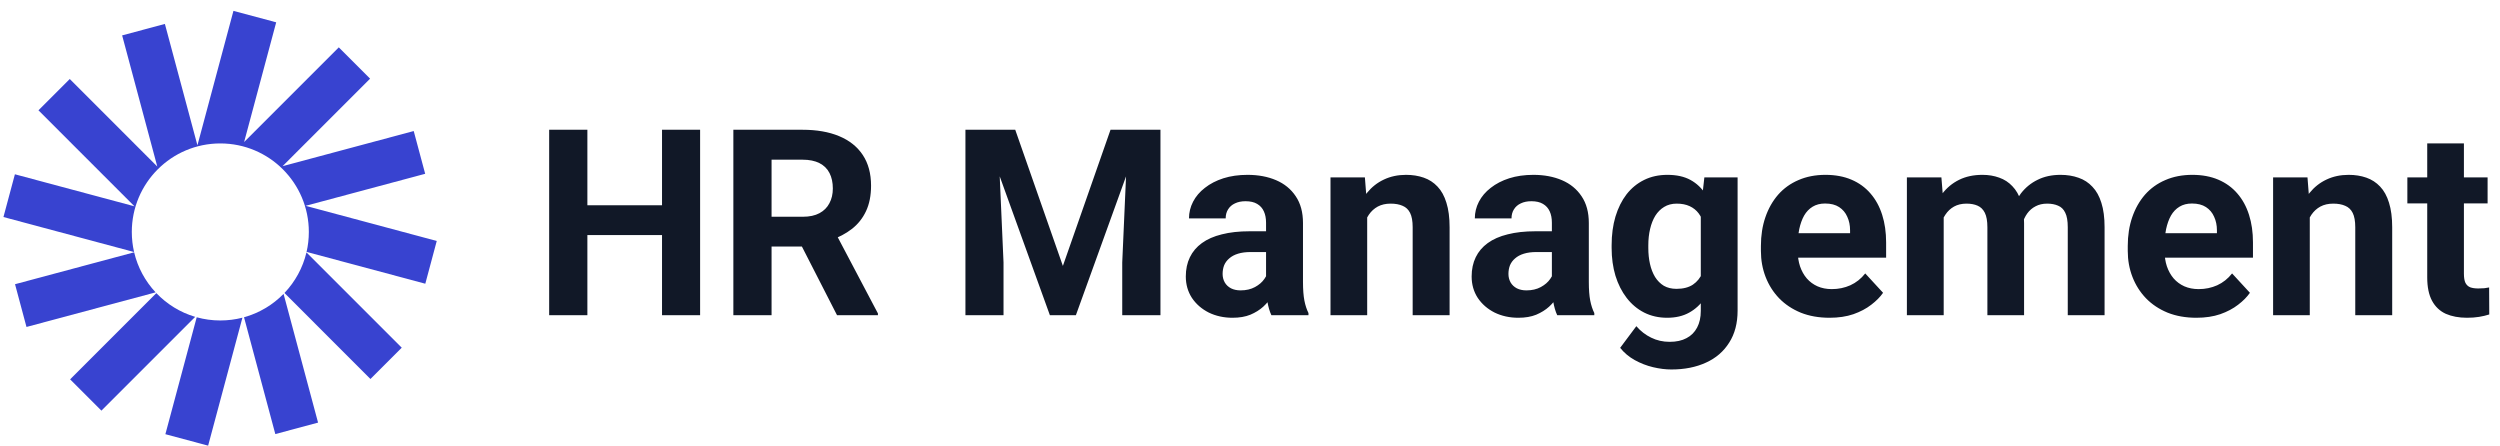 <svg width="230" height="41" viewBox="0 0 230 41" fill="none" xmlns="http://www.w3.org/2000/svg">
<path d="M25.41 2.054L21.477 1L18.163 13.37L15.17 2.202L11.237 3.256L14.47 15.322L6.417 7.269L3.538 10.148L12.371 18.981L1.371 16.034L0.317 19.967L12.336 23.187C12.198 22.593 12.126 21.975 12.126 21.34C12.126 16.842 15.772 13.196 20.269 13.196C24.767 13.196 28.413 16.842 28.413 21.34C28.413 21.971 28.341 22.586 28.205 23.176L39.128 26.102L40.181 22.169L28.115 18.936L39.116 15.989L38.062 12.056L25.996 15.289L34.048 7.236L31.169 4.357L22.459 13.067L25.41 2.054Z" fill="#3843D0"/>
<path d="M28.194 23.221C27.857 24.647 27.145 25.928 26.169 26.954L34.081 34.867L36.961 31.988L28.194 23.221Z" fill="#3843D0"/>
<path d="M26.088 27.037C25.1 28.046 23.851 28.8 22.45 29.188L25.329 39.934L29.262 38.88L26.088 27.037Z" fill="#3843D0"/>
<path d="M22.303 29.227C21.653 29.395 20.971 29.483 20.269 29.483C19.517 29.483 18.789 29.381 18.097 29.19L15.215 39.946L19.148 41L22.303 29.227Z" fill="#3843D0"/>
<path d="M17.958 29.151C16.578 28.743 15.351 27.98 14.383 26.967L6.451 34.9L9.33 37.779L17.958 29.151Z" fill="#3843D0"/>
<path d="M14.317 26.897C13.365 25.878 12.672 24.615 12.342 23.211L1.383 26.147L2.437 30.08L14.317 26.897Z" fill="#3843D0"/>
<path d="M61.902 18.887V21.629H52.996V18.887H61.902ZM54.039 11.938V29H50.523V11.938H54.039ZM64.41 11.938V29H60.906V11.938H64.41ZM67.469 11.938H73.832C75.137 11.938 76.258 12.133 77.195 12.523C78.141 12.914 78.867 13.492 79.375 14.258C79.883 15.023 80.137 15.965 80.137 17.082C80.137 17.996 79.981 18.781 79.668 19.438C79.363 20.086 78.93 20.629 78.367 21.066C77.812 21.496 77.16 21.84 76.41 22.098L75.297 22.684H69.766L69.742 19.941H73.856C74.473 19.941 74.984 19.832 75.391 19.613C75.797 19.395 76.102 19.09 76.305 18.699C76.516 18.309 76.621 17.855 76.621 17.34C76.621 16.793 76.519 16.32 76.316 15.922C76.113 15.523 75.805 15.219 75.391 15.008C74.977 14.797 74.457 14.691 73.832 14.691H70.984V29H67.469V11.938ZM77.008 29L73.117 21.395L76.832 21.371L80.769 28.836V29H77.008ZM90.426 11.938H93.402L97.785 24.465L102.168 11.938H105.145L98.981 29H96.59L90.426 11.938ZM88.82 11.938H91.785L92.324 24.148V29H88.82V11.938ZM103.785 11.938H106.762V29H103.246V24.148L103.785 11.938ZM116.477 26.141V20.492C116.477 20.086 116.41 19.738 116.277 19.449C116.145 19.152 115.938 18.922 115.656 18.758C115.383 18.594 115.027 18.512 114.59 18.512C114.215 18.512 113.891 18.578 113.617 18.711C113.344 18.836 113.133 19.02 112.984 19.262C112.836 19.496 112.762 19.773 112.762 20.094H109.387C109.387 19.555 109.512 19.043 109.762 18.559C110.012 18.074 110.375 17.648 110.852 17.281C111.328 16.906 111.895 16.613 112.551 16.402C113.215 16.191 113.957 16.086 114.777 16.086C115.762 16.086 116.637 16.25 117.402 16.578C118.168 16.906 118.77 17.398 119.207 18.055C119.652 18.711 119.875 19.531 119.875 20.516V25.941C119.875 26.637 119.918 27.207 120.004 27.652C120.09 28.09 120.215 28.473 120.379 28.801V29H116.969C116.805 28.656 116.68 28.227 116.594 27.711C116.516 27.188 116.477 26.664 116.477 26.141ZM116.922 21.277L116.945 23.188H115.059C114.613 23.188 114.227 23.238 113.898 23.34C113.57 23.441 113.301 23.586 113.09 23.773C112.879 23.953 112.723 24.164 112.621 24.406C112.527 24.648 112.48 24.914 112.48 25.203C112.48 25.492 112.547 25.754 112.68 25.988C112.812 26.215 113.004 26.395 113.254 26.527C113.504 26.652 113.797 26.715 114.133 26.715C114.641 26.715 115.082 26.613 115.457 26.41C115.832 26.207 116.121 25.957 116.324 25.66C116.535 25.363 116.645 25.082 116.652 24.816L117.543 26.246C117.418 26.566 117.246 26.898 117.027 27.242C116.816 27.586 116.547 27.91 116.219 28.215C115.891 28.512 115.496 28.758 115.035 28.953C114.574 29.141 114.027 29.234 113.395 29.234C112.59 29.234 111.859 29.074 111.203 28.754C110.555 28.426 110.039 27.977 109.656 27.406C109.281 26.828 109.094 26.172 109.094 25.438C109.094 24.773 109.219 24.184 109.469 23.668C109.719 23.152 110.086 22.719 110.57 22.367C111.062 22.008 111.676 21.738 112.41 21.559C113.145 21.371 113.996 21.277 114.965 21.277H116.922ZM125.781 19.027V29H122.406V16.32H125.57L125.781 19.027ZM125.289 22.215H124.375C124.375 21.277 124.496 20.434 124.738 19.684C124.98 18.926 125.32 18.281 125.758 17.75C126.195 17.211 126.715 16.801 127.316 16.52C127.926 16.23 128.605 16.086 129.355 16.086C129.949 16.086 130.492 16.172 130.984 16.344C131.477 16.516 131.898 16.789 132.25 17.164C132.609 17.539 132.883 18.035 133.07 18.652C133.266 19.27 133.363 20.023 133.363 20.914V29H129.965V20.902C129.965 20.34 129.887 19.902 129.73 19.59C129.574 19.277 129.344 19.059 129.039 18.934C128.742 18.801 128.375 18.734 127.938 18.734C127.484 18.734 127.09 18.824 126.754 19.004C126.426 19.184 126.152 19.434 125.934 19.754C125.723 20.066 125.562 20.434 125.453 20.855C125.344 21.277 125.289 21.73 125.289 22.215ZM142.773 26.141V20.492C142.773 20.086 142.707 19.738 142.574 19.449C142.441 19.152 142.234 18.922 141.953 18.758C141.68 18.594 141.324 18.512 140.887 18.512C140.512 18.512 140.188 18.578 139.914 18.711C139.641 18.836 139.43 19.02 139.281 19.262C139.133 19.496 139.059 19.773 139.059 20.094H135.684C135.684 19.555 135.809 19.043 136.059 18.559C136.309 18.074 136.672 17.648 137.148 17.281C137.625 16.906 138.191 16.613 138.848 16.402C139.512 16.191 140.254 16.086 141.074 16.086C142.059 16.086 142.934 16.25 143.699 16.578C144.465 16.906 145.066 17.398 145.504 18.055C145.949 18.711 146.172 19.531 146.172 20.516V25.941C146.172 26.637 146.215 27.207 146.301 27.652C146.387 28.09 146.512 28.473 146.676 28.801V29H143.266C143.102 28.656 142.977 28.227 142.891 27.711C142.812 27.188 142.773 26.664 142.773 26.141ZM143.219 21.277L143.242 23.188H141.355C140.91 23.188 140.523 23.238 140.195 23.34C139.867 23.441 139.598 23.586 139.387 23.773C139.176 23.953 139.02 24.164 138.918 24.406C138.824 24.648 138.777 24.914 138.777 25.203C138.777 25.492 138.844 25.754 138.977 25.988C139.109 26.215 139.301 26.395 139.551 26.527C139.801 26.652 140.094 26.715 140.43 26.715C140.938 26.715 141.379 26.613 141.754 26.41C142.129 26.207 142.418 25.957 142.621 25.66C142.832 25.363 142.941 25.082 142.949 24.816L143.84 26.246C143.715 26.566 143.543 26.898 143.324 27.242C143.113 27.586 142.844 27.91 142.516 28.215C142.188 28.512 141.793 28.758 141.332 28.953C140.871 29.141 140.324 29.234 139.691 29.234C138.887 29.234 138.156 29.074 137.5 28.754C136.852 28.426 136.336 27.977 135.953 27.406C135.578 26.828 135.391 26.172 135.391 25.438C135.391 24.773 135.516 24.184 135.766 23.668C136.016 23.152 136.383 22.719 136.867 22.367C137.359 22.008 137.973 21.738 138.707 21.559C139.441 21.371 140.293 21.277 141.262 21.277H143.219ZM156.801 16.32H159.859V28.578C159.859 29.734 159.602 30.715 159.086 31.52C158.578 32.332 157.867 32.945 156.953 33.359C156.039 33.781 154.977 33.992 153.766 33.992C153.234 33.992 152.672 33.922 152.078 33.781C151.492 33.641 150.93 33.422 150.391 33.125C149.859 32.828 149.414 32.453 149.055 32L150.543 30.008C150.934 30.461 151.387 30.812 151.902 31.062C152.418 31.32 152.988 31.449 153.613 31.449C154.223 31.449 154.738 31.336 155.16 31.109C155.582 30.891 155.906 30.566 156.133 30.137C156.359 29.715 156.473 29.203 156.473 28.602V19.25L156.801 16.32ZM148.27 22.812V22.566C148.27 21.598 148.387 20.719 148.621 19.93C148.863 19.133 149.203 18.449 149.641 17.879C150.086 17.309 150.625 16.867 151.258 16.555C151.891 16.242 152.605 16.086 153.402 16.086C154.246 16.086 154.953 16.242 155.523 16.555C156.094 16.867 156.562 17.312 156.93 17.891C157.297 18.461 157.582 19.137 157.785 19.918C157.996 20.691 158.16 21.539 158.277 22.461V23C158.16 23.883 157.984 24.703 157.75 25.461C157.516 26.219 157.207 26.883 156.824 27.453C156.441 28.016 155.965 28.453 155.395 28.766C154.832 29.078 154.16 29.234 153.379 29.234C152.598 29.234 151.891 29.074 151.258 28.754C150.633 28.434 150.098 27.984 149.652 27.406C149.207 26.828 148.863 26.148 148.621 25.367C148.387 24.586 148.27 23.734 148.27 22.812ZM151.645 22.566V22.812C151.645 23.336 151.695 23.824 151.797 24.277C151.898 24.73 152.055 25.133 152.266 25.484C152.484 25.828 152.754 26.098 153.074 26.293C153.402 26.48 153.789 26.574 154.234 26.574C154.852 26.574 155.355 26.445 155.746 26.188C156.137 25.922 156.43 25.559 156.625 25.098C156.82 24.637 156.934 24.105 156.965 23.504V21.969C156.949 21.477 156.883 21.035 156.766 20.645C156.648 20.246 156.484 19.906 156.273 19.625C156.062 19.344 155.789 19.125 155.453 18.969C155.117 18.812 154.719 18.734 154.258 18.734C153.812 18.734 153.426 18.836 153.098 19.039C152.777 19.234 152.508 19.504 152.289 19.848C152.078 20.191 151.918 20.598 151.809 21.066C151.699 21.527 151.645 22.027 151.645 22.566ZM168.32 29.234C167.336 29.234 166.453 29.078 165.672 28.766C164.891 28.445 164.227 28.004 163.68 27.441C163.141 26.879 162.727 26.227 162.438 25.484C162.148 24.734 162.004 23.938 162.004 23.094V22.625C162.004 21.664 162.141 20.785 162.414 19.988C162.688 19.191 163.078 18.5 163.586 17.914C164.102 17.328 164.727 16.879 165.461 16.566C166.195 16.246 167.023 16.086 167.945 16.086C168.844 16.086 169.641 16.234 170.336 16.531C171.031 16.828 171.613 17.25 172.082 17.797C172.559 18.344 172.918 19 173.16 19.766C173.402 20.523 173.523 21.367 173.523 22.297V23.703H163.445V21.453H170.207V21.195C170.207 20.727 170.121 20.309 169.949 19.941C169.785 19.566 169.535 19.27 169.199 19.051C168.863 18.832 168.434 18.723 167.91 18.723C167.465 18.723 167.082 18.82 166.762 19.016C166.441 19.211 166.18 19.484 165.977 19.836C165.781 20.188 165.633 20.602 165.531 21.078C165.438 21.547 165.391 22.062 165.391 22.625V23.094C165.391 23.602 165.461 24.07 165.602 24.5C165.75 24.93 165.957 25.301 166.223 25.613C166.496 25.926 166.824 26.168 167.207 26.34C167.598 26.512 168.039 26.598 168.531 26.598C169.141 26.598 169.707 26.48 170.23 26.246C170.762 26.004 171.219 25.641 171.602 25.156L173.242 26.938C172.977 27.32 172.613 27.688 172.152 28.039C171.699 28.391 171.152 28.68 170.512 28.906C169.871 29.125 169.141 29.234 168.32 29.234ZM178.82 18.945V29H175.434V16.32H178.609L178.82 18.945ZM178.352 22.215H177.414C177.414 21.332 177.52 20.52 177.73 19.777C177.949 19.027 178.266 18.379 178.68 17.832C179.102 17.277 179.621 16.848 180.238 16.543C180.855 16.238 181.57 16.086 182.383 16.086C182.945 16.086 183.461 16.172 183.93 16.344C184.398 16.508 184.801 16.77 185.137 17.129C185.48 17.48 185.746 17.941 185.934 18.512C186.121 19.074 186.215 19.75 186.215 20.539V29H182.84V20.914C182.84 20.336 182.762 19.891 182.605 19.578C182.449 19.266 182.227 19.047 181.938 18.922C181.656 18.797 181.316 18.734 180.918 18.734C180.48 18.734 180.098 18.824 179.77 19.004C179.449 19.184 179.184 19.434 178.973 19.754C178.762 20.066 178.605 20.434 178.504 20.855C178.402 21.277 178.352 21.73 178.352 22.215ZM185.898 21.828L184.691 21.98C184.691 21.152 184.793 20.383 184.996 19.672C185.207 18.961 185.516 18.336 185.922 17.797C186.336 17.258 186.848 16.84 187.457 16.543C188.066 16.238 188.77 16.086 189.566 16.086C190.176 16.086 190.73 16.176 191.23 16.355C191.73 16.527 192.156 16.805 192.508 17.188C192.867 17.562 193.141 18.055 193.328 18.664C193.523 19.273 193.621 20.02 193.621 20.902V29H190.234V20.902C190.234 20.316 190.156 19.871 190 19.566C189.852 19.254 189.633 19.039 189.344 18.922C189.062 18.797 188.727 18.734 188.336 18.734C187.93 18.734 187.574 18.816 187.27 18.98C186.965 19.137 186.711 19.355 186.508 19.637C186.305 19.918 186.152 20.246 186.051 20.621C185.949 20.988 185.898 21.391 185.898 21.828ZM202.07 29.234C201.086 29.234 200.203 29.078 199.422 28.766C198.641 28.445 197.977 28.004 197.43 27.441C196.891 26.879 196.477 26.227 196.188 25.484C195.898 24.734 195.754 23.938 195.754 23.094V22.625C195.754 21.664 195.891 20.785 196.164 19.988C196.438 19.191 196.828 18.5 197.336 17.914C197.852 17.328 198.477 16.879 199.211 16.566C199.945 16.246 200.773 16.086 201.695 16.086C202.594 16.086 203.391 16.234 204.086 16.531C204.781 16.828 205.363 17.25 205.832 17.797C206.309 18.344 206.668 19 206.91 19.766C207.152 20.523 207.273 21.367 207.273 22.297V23.703H197.195V21.453H203.957V21.195C203.957 20.727 203.871 20.309 203.699 19.941C203.535 19.566 203.285 19.27 202.949 19.051C202.613 18.832 202.184 18.723 201.66 18.723C201.215 18.723 200.832 18.82 200.512 19.016C200.191 19.211 199.93 19.484 199.727 19.836C199.531 20.188 199.383 20.602 199.281 21.078C199.188 21.547 199.141 22.062 199.141 22.625V23.094C199.141 23.602 199.211 24.07 199.352 24.5C199.5 24.93 199.707 25.301 199.973 25.613C200.246 25.926 200.574 26.168 200.957 26.34C201.348 26.512 201.789 26.598 202.281 26.598C202.891 26.598 203.457 26.48 203.98 26.246C204.512 26.004 204.969 25.641 205.352 25.156L206.992 26.938C206.727 27.32 206.363 27.688 205.902 28.039C205.449 28.391 204.902 28.68 204.262 28.906C203.621 29.125 202.891 29.234 202.07 29.234ZM212.5 19.027V29H209.125V16.32H212.289L212.5 19.027ZM212.008 22.215H211.094C211.094 21.277 211.215 20.434 211.457 19.684C211.699 18.926 212.039 18.281 212.477 17.75C212.914 17.211 213.434 16.801 214.035 16.52C214.645 16.23 215.324 16.086 216.074 16.086C216.668 16.086 217.211 16.172 217.703 16.344C218.195 16.516 218.617 16.789 218.969 17.164C219.328 17.539 219.602 18.035 219.789 18.652C219.984 19.27 220.082 20.023 220.082 20.914V29H216.684V20.902C216.684 20.34 216.605 19.902 216.449 19.59C216.293 19.277 216.062 19.059 215.758 18.934C215.461 18.801 215.094 18.734 214.656 18.734C214.203 18.734 213.809 18.824 213.473 19.004C213.145 19.184 212.871 19.434 212.652 19.754C212.441 20.066 212.281 20.434 212.172 20.855C212.062 21.277 212.008 21.73 212.008 22.215ZM228.859 16.32V18.711H221.477V16.32H228.859ZM223.305 13.191H226.68V25.18C226.68 25.547 226.727 25.828 226.82 26.023C226.922 26.219 227.07 26.355 227.266 26.434C227.461 26.504 227.707 26.539 228.004 26.539C228.215 26.539 228.402 26.531 228.566 26.516C228.738 26.492 228.883 26.469 229 26.445L229.012 28.93C228.723 29.023 228.41 29.098 228.074 29.152C227.738 29.207 227.367 29.234 226.961 29.234C226.219 29.234 225.57 29.113 225.016 28.871C224.469 28.621 224.047 28.223 223.75 27.676C223.453 27.129 223.305 26.41 223.305 25.52V13.191Z" fill="#111827"/>
</svg>
